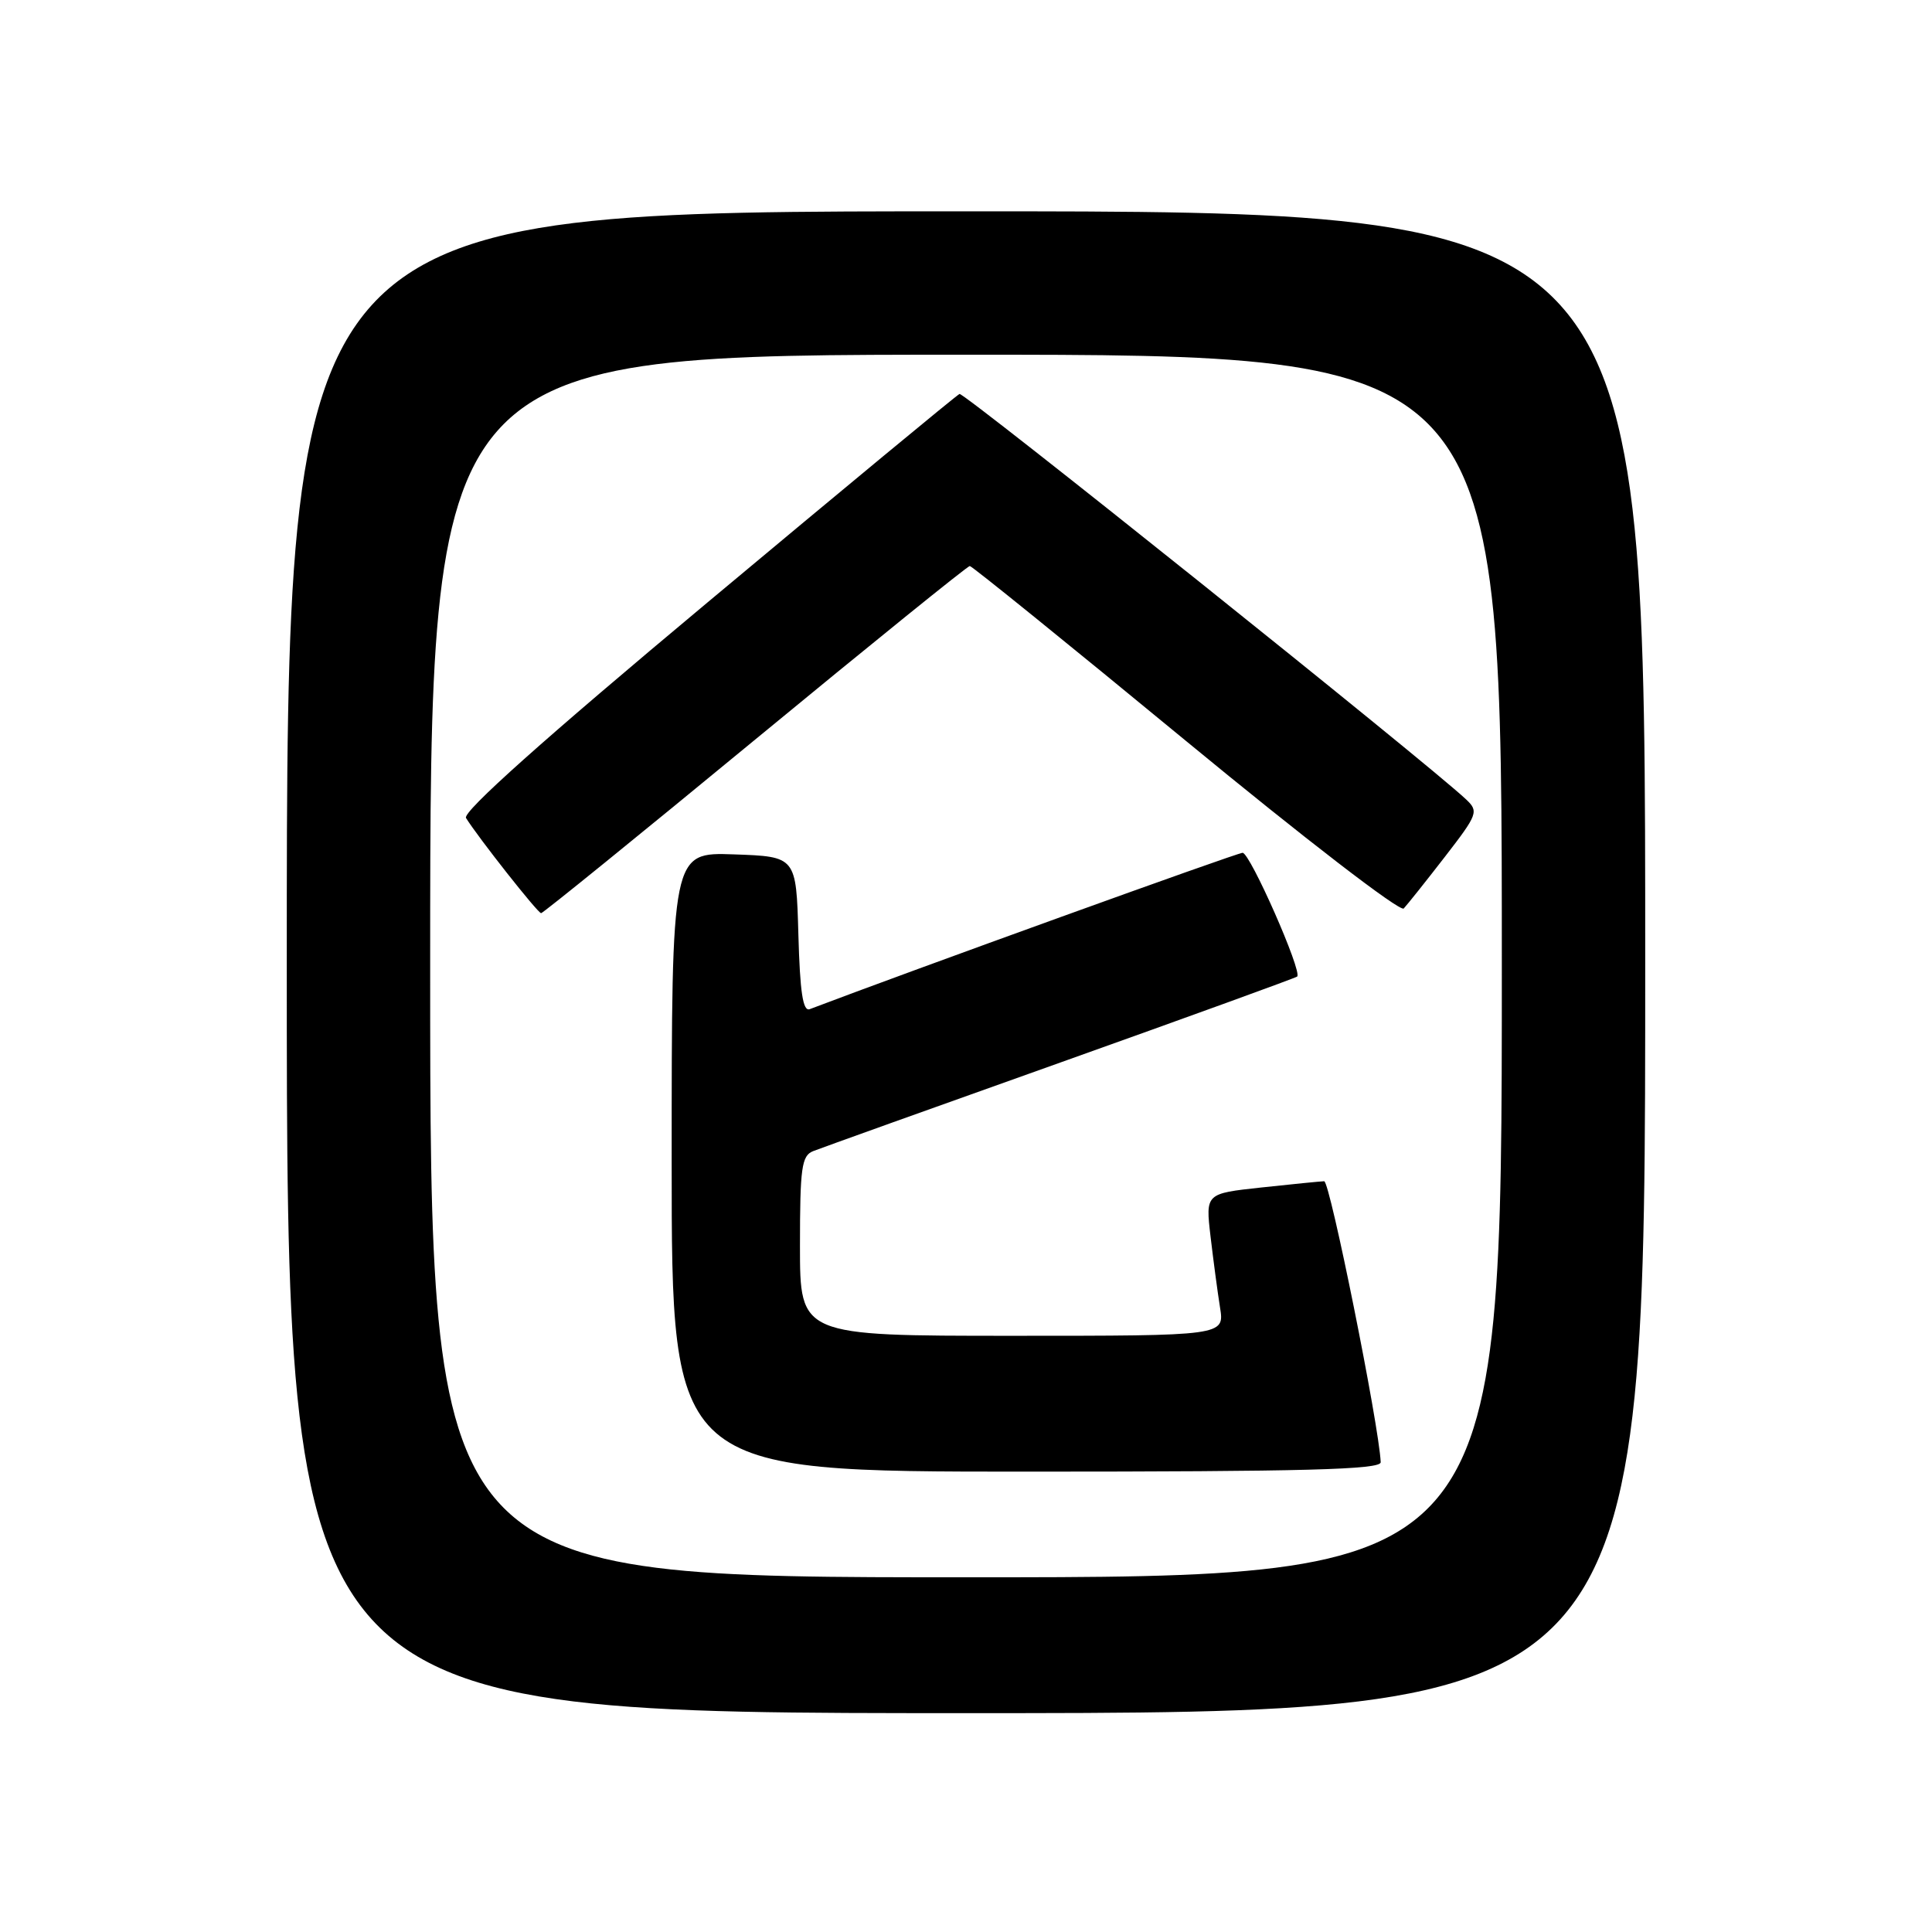 <?xml version="1.0" encoding="UTF-8" standalone="no"?>
<!DOCTYPE svg PUBLIC "-//W3C//DTD SVG 1.1//EN" "http://www.w3.org/Graphics/SVG/1.1/DTD/svg11.dtd" >
<svg xmlns="http://www.w3.org/2000/svg" xmlns:xlink="http://www.w3.org/1999/xlink" version="1.1" viewBox="0 0 256 256">
 <g >
 <path fill="currentColor"
d=" M 218.00 127.50 C 218.00 28.00 218.00 28.00 128.00 28.00 C 38.00 28.00 38.00 28.00 38.00 127.50 C 38.00 227.00 38.00 227.00 128.00 227.00 C 218.00 227.00 218.00 227.00 218.00 127.50 Z  M 57.00 128.00 C 57.00 47.00 57.00 47.00 128.00 47.00 C 199.00 47.00 199.00 47.00 199.00 128.00 C 199.00 209.00 199.00 209.00 128.00 209.00 C 57.00 209.00 57.00 209.00 57.00 128.00 Z  M 182.95 193.75 C 182.74 188.90 176.22 156.50 175.46 156.52 C 174.93 156.54 171.18 156.91 167.12 157.35 C 159.74 158.15 159.74 158.15 160.40 163.82 C 160.77 166.95 161.33 171.19 161.66 173.25 C 162.26 177.00 162.26 177.00 134.13 177.00 C 106.00 177.00 106.00 177.00 106.00 165.11 C 106.00 154.71 106.22 153.13 107.75 152.53 C 108.71 152.15 123.45 146.86 140.50 140.79 C 157.55 134.71 171.67 129.58 171.88 129.40 C 172.60 128.78 165.64 113.00 164.65 113.00 C 163.93 113.00 120.54 128.68 107.29 133.72 C 106.39 134.06 106.00 131.45 105.79 123.84 C 105.50 113.50 105.50 113.50 97.25 113.21 C 89.00 112.92 89.00 112.92 89.00 153.96 C 89.00 195.00 89.00 195.00 136.00 195.00 C 172.96 195.00 182.99 194.73 182.95 193.75 Z  M 100.06 98.00 C 115.41 85.35 128.21 75.00 128.50 75.00 C 128.79 75.00 141.65 85.41 157.09 98.13 C 172.83 111.10 185.52 120.87 186.00 120.38 C 186.46 119.89 188.91 116.82 191.44 113.55 C 195.82 107.89 195.95 107.52 194.27 105.93 C 189.17 101.12 127.72 51.94 127.14 52.20 C 126.76 52.36 111.73 64.80 93.73 79.84 C 72.08 97.92 61.25 107.59 61.75 108.39 C 63.35 110.96 71.26 121.00 71.70 121.00 C 71.95 121.00 84.71 110.65 100.06 98.00 Z "/>
</g>
</svg>